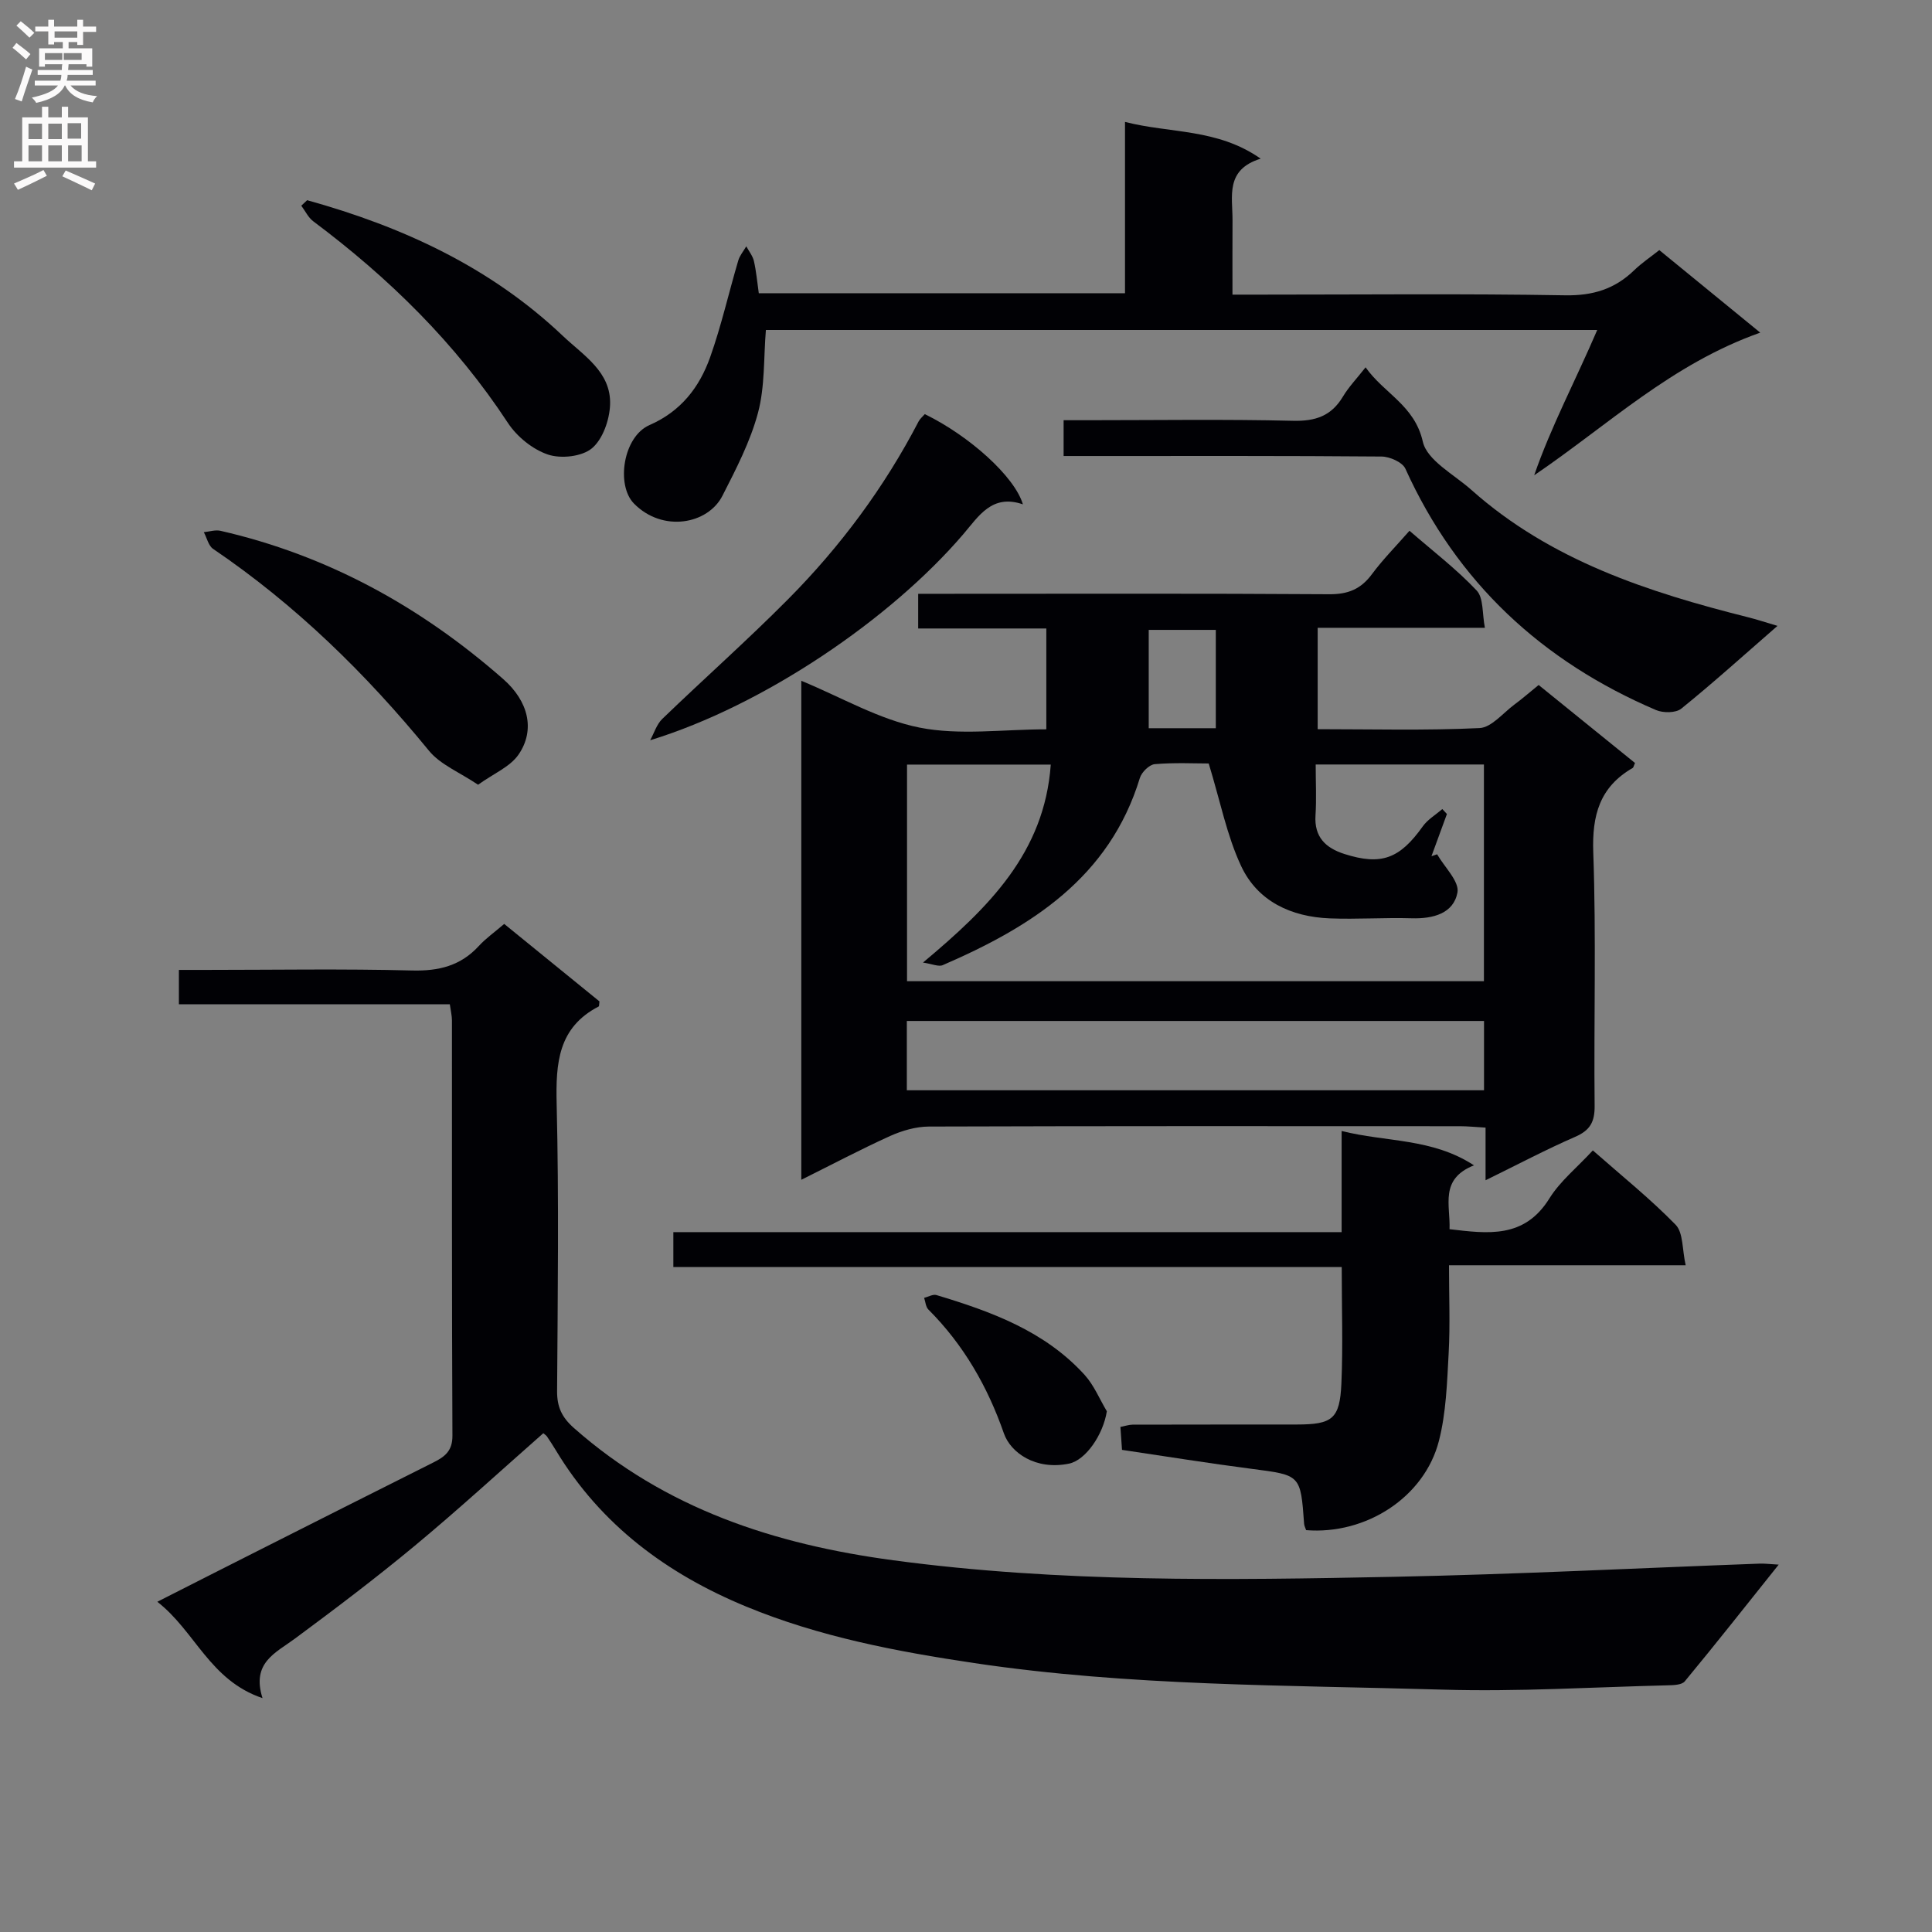 <svg enable-background="new 0 0 400 400" viewBox="0 0 400 400" xmlns="http://www.w3.org/2000/svg"><rect x="0" y="0" width="400" height="400" fill="#808080" stroke="none"/><g fill="#010105"><path d="m165.9 244.26c0-34.94 0-69.02 0-103.31 8.37 3.45 16.13 8.03 24.48 9.69 8.32 1.65 17.23.36 26.25.36 0-6.93 0-13.64 0-20.88-8.8 0-17.53 0-26.53 0 0-2.46 0-4.4 0-7.18h5.13c26.66 0 53.31-.09 79.97.09 3.9.03 6.55-1.06 8.84-4.15 2.26-3.05 4.96-5.77 7.78-8.99 4.82 4.19 9.72 7.93 13.9 12.36 1.46 1.54 1.13 4.77 1.71 7.73-12 0-23.11 0-34.62 0v20.99c11.28 0 22.41.3 33.51-.23 2.48-.12 4.85-3.11 7.21-4.86 1.6-1.18 3.11-2.5 5.03-4.06 6.66 5.39 13.32 10.79 19.95 16.15-.25.54-.3.93-.5 1.04-6.81 3.94-8.42 9.77-8.14 17.49.62 17.47.1 34.98.28 52.47.03 3.34-.96 5.07-4.03 6.4-6.05 2.63-11.89 5.73-18.55 8.99 0-4.03 0-7.29 0-10.9-2.1-.12-3.71-.29-5.31-.29-36.65-.02-73.3-.05-109.95.07-2.69.01-5.55.85-8.03 1.96-6.03 2.73-11.88 5.83-18.38 9.06zm84.35-86.19c-2.91 0-7.06-.21-11.16.14-1.13.09-2.72 1.65-3.09 2.85-6.3 20.65-22.5 30.83-40.81 38.76-.87.38-2.18-.25-4.1-.53 13.65-11.41 25.15-22.75 26.46-40.99-10.33 0-19.92 0-29.76 0v44.85h119.44c0-15.2 0-29.95 0-44.87-11.62 0-22.89 0-34.83 0 0 3.65.18 7.11-.04 10.54-.29 4.5 2.13 6.76 5.99 7.99 7.63 2.43 11.45.98 16.22-5.72 1.02-1.43 2.68-2.4 4.05-3.58.32.34.64.68.95 1.02-1.07 2.91-2.13 5.83-3.2 8.74.39-.13.78-.27 1.17-.4 1.52 2.66 4.63 5.61 4.21 7.91-.81 4.35-5.05 5.47-9.46 5.34-5.65-.17-11.33.24-16.98.02-7.98-.32-14.92-3.51-18.35-10.84-2.95-6.3-4.3-13.36-6.71-21.23zm-62.5 67.66h119.5c0-4.92 0-9.65 0-14.35-40.03 0-79.74 0-119.5 0zm63.97-74.96c0-6.9 0-13.58 0-20.36-4.8 0-9.31 0-13.89 0v20.36z"/><path d="m112.49 296.73c-8.85 7.79-17.54 15.77-26.61 23.3-8.06 6.69-16.43 13.02-24.85 19.25-4 2.96-9 4.97-6.68 12.3-10.95-3.7-13.92-13.84-21.78-19.95 7.12-3.61 13.42-6.82 19.73-10 12.47-6.29 24.94-12.6 37.44-18.85 2.35-1.18 3.95-2.37 3.93-5.54-.14-28.66-.08-57.31-.1-85.97 0-.96-.24-1.93-.44-3.35-18.72 0-37.31 0-56.09 0 0-2.43 0-4.38 0-7.11h5.31c14.33 0 28.66-.25 42.98.12 5.55.14 10.05-.98 13.82-5.09 1.44-1.57 3.23-2.82 5.24-4.55 6.71 5.46 13.34 10.85 19.72 16.04-.09.73-.06 1-.14 1.04-8.44 4.36-8.92 11.75-8.72 20.18.48 19.81.22 39.65.09 59.47-.02 3.28.98 5.42 3.49 7.64 18.94 16.72 41.51 24.08 66.12 27.38 34.47 4.63 69.06 4.12 103.65 3.42 25.26-.51 50.51-1.8 75.77-2.73.93-.03 1.87.09 3.89.21-6.81 8.52-13.04 16.43-19.45 24.17-.64.77-2.43.79-3.69.82-15.47.38-30.95 1.35-46.4.89-32.38-.95-64.83-.7-97.02-5.5-16.16-2.41-32.1-5.45-47.22-11.7-16.34-6.75-30.07-16.87-39.37-32.31-.6-1-1.24-1.97-1.89-2.94-.17-.22-.47-.4-.73-.64z"/><path d="m277.79 262.32c-46.42 0-92.2 0-138.38 0 0-2.41 0-4.48 0-7.22h138.36c0-7.23 0-13.81 0-20.94 9.3 2.34 18.71 1.44 27.4 7.11-7.18 2.85-4.86 8.26-5.06 13.22 7.94.93 15.48 1.99 20.67-6.36 2.24-3.6 5.74-6.41 9-9.95 5.88 5.18 11.84 9.96 17.14 15.39 1.6 1.65 1.34 5.11 2.08 8.39-16.66 0-32.42 0-49 0 0 6.37.25 12.3-.07 18.19-.33 6.09-.52 12.33-2.02 18.18-3 11.68-15.12 19.46-27.49 18.47-.14-.43-.39-.88-.42-1.34-.73-10.15-.74-10.04-10.85-11.35-8.89-1.15-17.74-2.58-26.85-3.93-.12-1.66-.22-3.1-.33-4.75.97-.19 1.75-.46 2.53-.47 11.33-.03 22.66-.02 33.99-.03 7.36-.01 8.9-1.15 9.23-8.46.34-7.8.07-15.63.07-24.15z"/><path d="m317.64 98.4c3.48-10.09 8.6-19.7 13.05-30.08-57.75 0-114.81 0-172.12 0-.48 5.75-.18 11.67-1.63 17.13-1.59 5.96-4.53 11.63-7.36 17.18-3.02 5.94-12.4 7.65-18.32 1.63-3.76-3.82-2.25-13.87 3.21-16.25 6.53-2.86 10.34-7.83 12.56-14.06 2.32-6.53 3.85-13.35 5.82-20.01.31-1.05 1.1-1.97 1.66-2.94.54 1.01 1.33 1.97 1.58 3.05.48 2.1.67 4.26 1.01 6.66h75.82c0-11.67 0-23.25 0-35.47 9.43 2.42 19.07 1.31 28.09 7.61-7.42 2.29-5.8 7.85-5.83 12.8s-.01 9.9-.01 15.35h5.91c20.99 0 41.98-.22 62.97.14 5.74.1 10.28-1.3 14.29-5.19 1.54-1.49 3.35-2.7 5.2-4.17 6.65 5.44 13.19 10.78 20.9 17.09-18.32 6.47-31.4 19.06-46.8 29.53z"/><path d="m368.01 129.58c-7.07 6.16-13.35 11.83-19.92 17.14-1.12.91-3.75.92-5.23.29-23.58-10.08-41.21-26.38-51.89-49.97-.61-1.35-3.25-2.51-4.95-2.52-19.83-.17-39.65-.11-59.48-.11-1.98 0-3.96 0-6.33 0 0-2.42 0-4.5 0-7.41h5.02c14.16 0 28.33-.22 42.48.12 4.66.11 7.93-1 10.33-5.01 1.18-1.98 2.82-3.68 4.69-6.06 3.83 5.43 10.14 7.85 11.85 15.39.88 3.89 6.45 6.78 10.03 9.97 16.43 14.63 36.59 21.18 57.36 26.4 1.75.44 3.46 1.01 6.04 1.77z"/><path d="m191.47 85.74c9.25 4.51 18.62 12.94 20.31 18.68-6.4-2.21-9.14 2.44-12.35 6.19-15.06 17.6-41.33 35.45-64.82 42.65.82-1.49 1.34-3.29 2.51-4.42 8.62-8.31 17.6-16.27 26.04-24.77 10.82-10.9 19.93-23.16 27.04-36.84.3-.56.85-1 1.27-1.49z"/><path d="m98.98 162.47c-3.85-2.59-7.81-4.16-10.16-7.03-13.05-15.96-27.6-30.2-44.7-41.8-.97-.66-1.29-2.28-1.92-3.46 1.16-.11 2.39-.53 3.46-.28 22.2 5.08 41.51 15.75 58.53 30.7 5.22 4.58 6.68 10.53 3.16 15.64-1.75 2.53-5.17 3.93-8.37 6.23z"/><path d="m63.59 41.45c19.7 5.47 37.9 13.82 52.96 28.11 4.27 4.05 10.02 7.45 9.76 14.24-.12 3.13-1.5 7.12-3.75 9.01-2.06 1.73-6.41 2.21-9.11 1.3-3.18-1.07-6.43-3.71-8.3-6.56-10.82-16.49-24.61-30-40.3-41.74-1.04-.78-1.65-2.13-2.47-3.22.41-.38.81-.76 1.21-1.14z"/><path d="m229.16 292.19c-.77 4.88-4.38 10.13-7.84 10.84-6.92 1.42-12.08-2.28-13.47-6.25-3.37-9.69-8.35-18.37-15.64-25.66-.55-.55-.6-1.6-.88-2.41.86-.21 1.82-.8 2.55-.58 11.35 3.41 22.43 7.45 30.68 16.53 1.94 2.14 3.09 5 4.6 7.53z"/></g><path d="m2.6 9.9.8-1c.9.7 1.9 1.4 2.9 2.3l-.9 1.1c-1.1-1-2-1.8-2.8-2.4zm.5 10.6c.9-2.1 1.6-4.3 2.3-6.7.4.2.8.4 1.3.6-.7 2.1-1.5 4.3-2.2 6.6zm.3-15.2.9-.9c1 .8 2 1.6 2.8 2.4l-1 1c-.9-.9-1.8-1.7-2.7-2.5zm12.6-1.2h1.2v1.4h2.7v1.1h-2.7v2.7h-1.2v-.6h-1.8v1.3h4.9v3.8h-1.2v-.5h-3.7c0 .4-.1.9-.1 1.2h5.1v1h-5.2c0 .5-.1.9-.2 1.2h6v1h-5.2c1.1 1.3 2.9 2 5.5 2.2-.4.4-.7.8-.9 1.3-2.9-.5-4.8-1.6-5.7-3.5h-.1c-.8 1.7-2.7 2.9-5.9 3.6-.2-.4-.6-.8-.9-1.1 2.8-.6 4.6-1.4 5.4-2.5h-4.8v-1h5.3c.1-.3.2-.7.2-1.2h-4.9v-1h5c0-.4 0-.8.1-1.2h-3.6v.5h-1.2v-3.8h4.9v-1.3h-1.8v.5h-1.2v-2.7h-2.7v-1h2.7v-1.4h1.2v1.4h4.8zm-6.7 8.3h3.6c0-.4 0-.9 0-1.4h-3.6zm1.9-4.6h4.8v-1.3h-4.7v1.3zm6.7 3.2h-4.7v1.4h3.7v-1.4z" fill="#fbfafa"/><path d="m8.7 22.1h1.3v2.2h2.8v-2.2h1.3v2.2h4.1v9.1h1.7v1.3h-17v-1.3h1.7v-9.1h4.1zm.3 13.1.7 1.2c-1.8.9-3.8 1.9-6 2.9-.2-.4-.5-.8-.8-1.3 2.3-1 4.4-1.9 6.1-2.8zm-3.1-6.4h2.8v-3.2h-2.8zm0 4.6h2.8v-3.3h-2.8zm4.1-4.6h2.8v-3.2h-2.8zm0 4.6h2.8v-3.3h-2.8zm3.6 1.9c2.1.9 4.1 1.8 6.1 2.7l-.7 1.4c-2.2-1.1-4.2-2-6.1-2.9zm3.2-9.8h-2.8v3.2h2.8v-3.1zm-2.7 7.9h2.8v-3.3h-2.8z" fill="#fbfafa"/></svg>